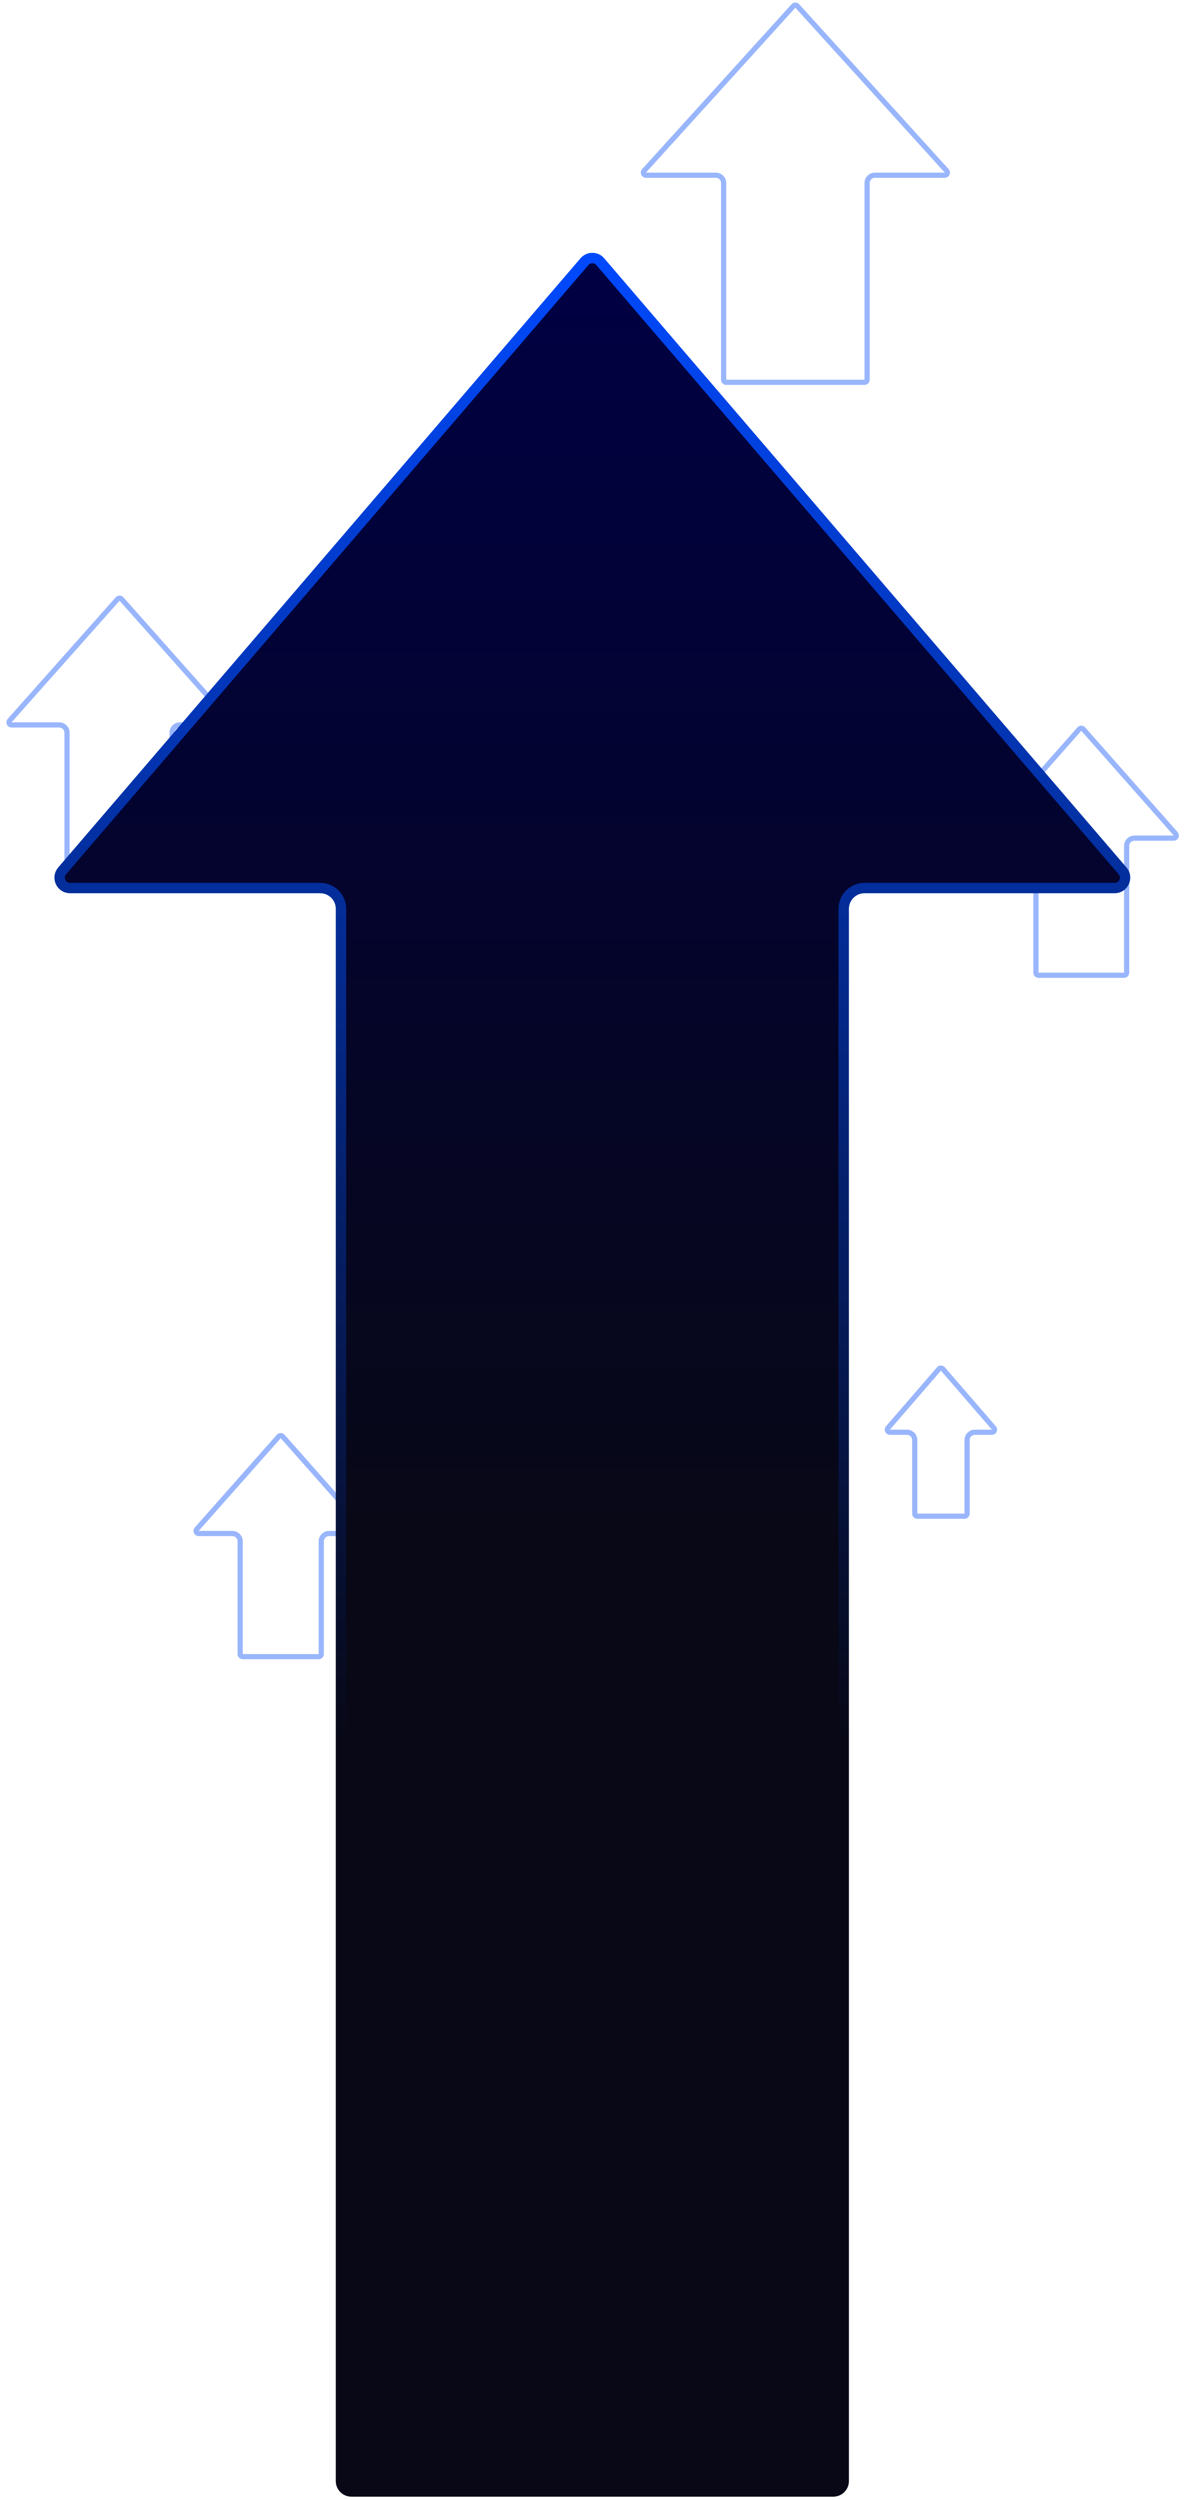 <svg width="329" height="692" viewBox="0 0 329 692" fill="none" xmlns="http://www.w3.org/2000/svg">
<path opacity="0.4" d="M260.03 378.916C260.317 378.584 260.831 378.584 261.118 378.916L275.243 395.229C275.647 395.695 275.316 396.42 274.699 396.42L269.982 396.42C268.79 396.42 267.823 397.387 267.823 398.58L267.823 418.937C267.823 419.335 267.5 419.657 267.103 419.657L254.045 419.657C253.648 419.657 253.325 419.335 253.325 418.937L253.325 398.58C253.325 397.387 252.359 396.42 251.166 396.42L246.449 396.42C245.832 396.42 245.501 395.695 245.905 395.229L260.03 378.916Z" stroke="#0049FA" stroke-width="1.44"/>
<path opacity="0.4" d="M77.2 397.597C77.487 397.274 77.992 397.274 78.278 397.597L100.994 423.25C101.405 423.714 101.076 424.447 100.455 424.447L91.132 424.447C89.939 424.447 88.972 425.413 88.972 426.606L88.972 457.808C88.972 458.205 88.65 458.527 88.252 458.527L67.226 458.527C66.829 458.527 66.507 458.205 66.507 457.808L66.507 426.606C66.507 425.413 65.54 424.447 64.347 424.447L55.023 424.447C54.403 424.447 54.073 423.714 54.485 423.25L77.2 397.597Z" stroke="#0049FA" stroke-width="1.44"/>
<path opacity="0.4" d="M298.907 201.809C299.194 201.485 299.7 201.485 299.986 201.809L325.586 230.784C325.997 231.248 325.667 231.98 325.047 231.98L314.167 231.98C312.974 231.98 312.008 232.947 312.008 234.14L312.008 269.214C312.008 269.612 311.685 269.934 311.288 269.934L287.606 269.934C287.208 269.934 286.886 269.612 286.886 269.214L286.886 234.14C286.886 232.947 285.919 231.98 284.726 231.98L273.847 231.98C273.227 231.98 272.897 231.248 273.307 230.784L298.907 201.809Z" stroke="#0049FA" stroke-width="1.44"/>
<path opacity="0.4" d="M32.574 165.809C32.86 165.486 33.364 165.486 33.65 165.809L63.555 199.447C63.968 199.911 63.639 200.645 63.017 200.645L49.824 200.645C48.632 200.645 47.665 201.612 47.665 202.804L47.665 243.301C47.665 243.698 47.343 244.02 46.945 244.02L19.279 244.02C18.881 244.02 18.559 243.698 18.559 243.301L18.559 202.804C18.559 201.612 17.592 200.645 16.399 200.645L3.206 200.645C2.585 200.645 2.256 199.911 2.668 199.447L32.574 165.809Z" stroke="#0049FA" stroke-width="1.44"/>
<path opacity="0.4" d="M219.733 1.66C220.018 1.344 220.513 1.344 220.799 1.66L262.179 47.293C262.599 47.755 262.27 48.496 261.646 48.496L242.291 48.496C241.098 48.496 240.131 49.463 240.131 50.655L240.131 105.094C240.131 105.492 239.809 105.814 239.411 105.814L201.12 105.814C200.723 105.814 200.4 105.492 200.4 105.094L200.4 50.655C200.4 49.463 199.434 48.496 198.241 48.496L178.886 48.496C178.261 48.496 177.933 47.755 178.352 47.293L219.733 1.66Z" stroke="#0049FA" stroke-width="1.44"/>
<path d="M161.857 72.422C163.006 71.082 165.078 71.082 166.227 72.422L310.874 241.041C312.476 242.908 311.15 245.795 308.689 245.795L239.413 245.795C236.233 245.795 233.654 248.373 233.654 251.554L233.654 686.711C233.654 688.301 232.365 689.59 230.775 689.59L97.309 689.59C95.719 689.59 94.43 688.301 94.43 686.711L94.43 251.554C94.43 248.373 91.852 245.795 88.671 245.795L19.395 245.795C16.935 245.795 15.608 242.908 17.21 241.041L161.857 72.422Z" fill="url(#paint0_linear_974_1643)" stroke="url(#paint1_linear_974_1643)" stroke-width="2.879"/>
<defs>
<linearGradient id="paint0_linear_974_1643" x1="164.042" y1="67.663" x2="164.042" y2="503.876" gradientUnits="userSpaceOnUse">
<stop stop-color="#000044"/>
<stop offset="0.829" stop-color="#080816"/>
</linearGradient>
<linearGradient id="paint1_linear_974_1643" x1="164.042" y1="67.663" x2="164.042" y2="547.065" gradientUnits="userSpaceOnUse">
<stop stop-color="#004AFF"/>
<stop offset="0.866" stop-color="#080816"/>
</linearGradient>
</defs>
</svg>
